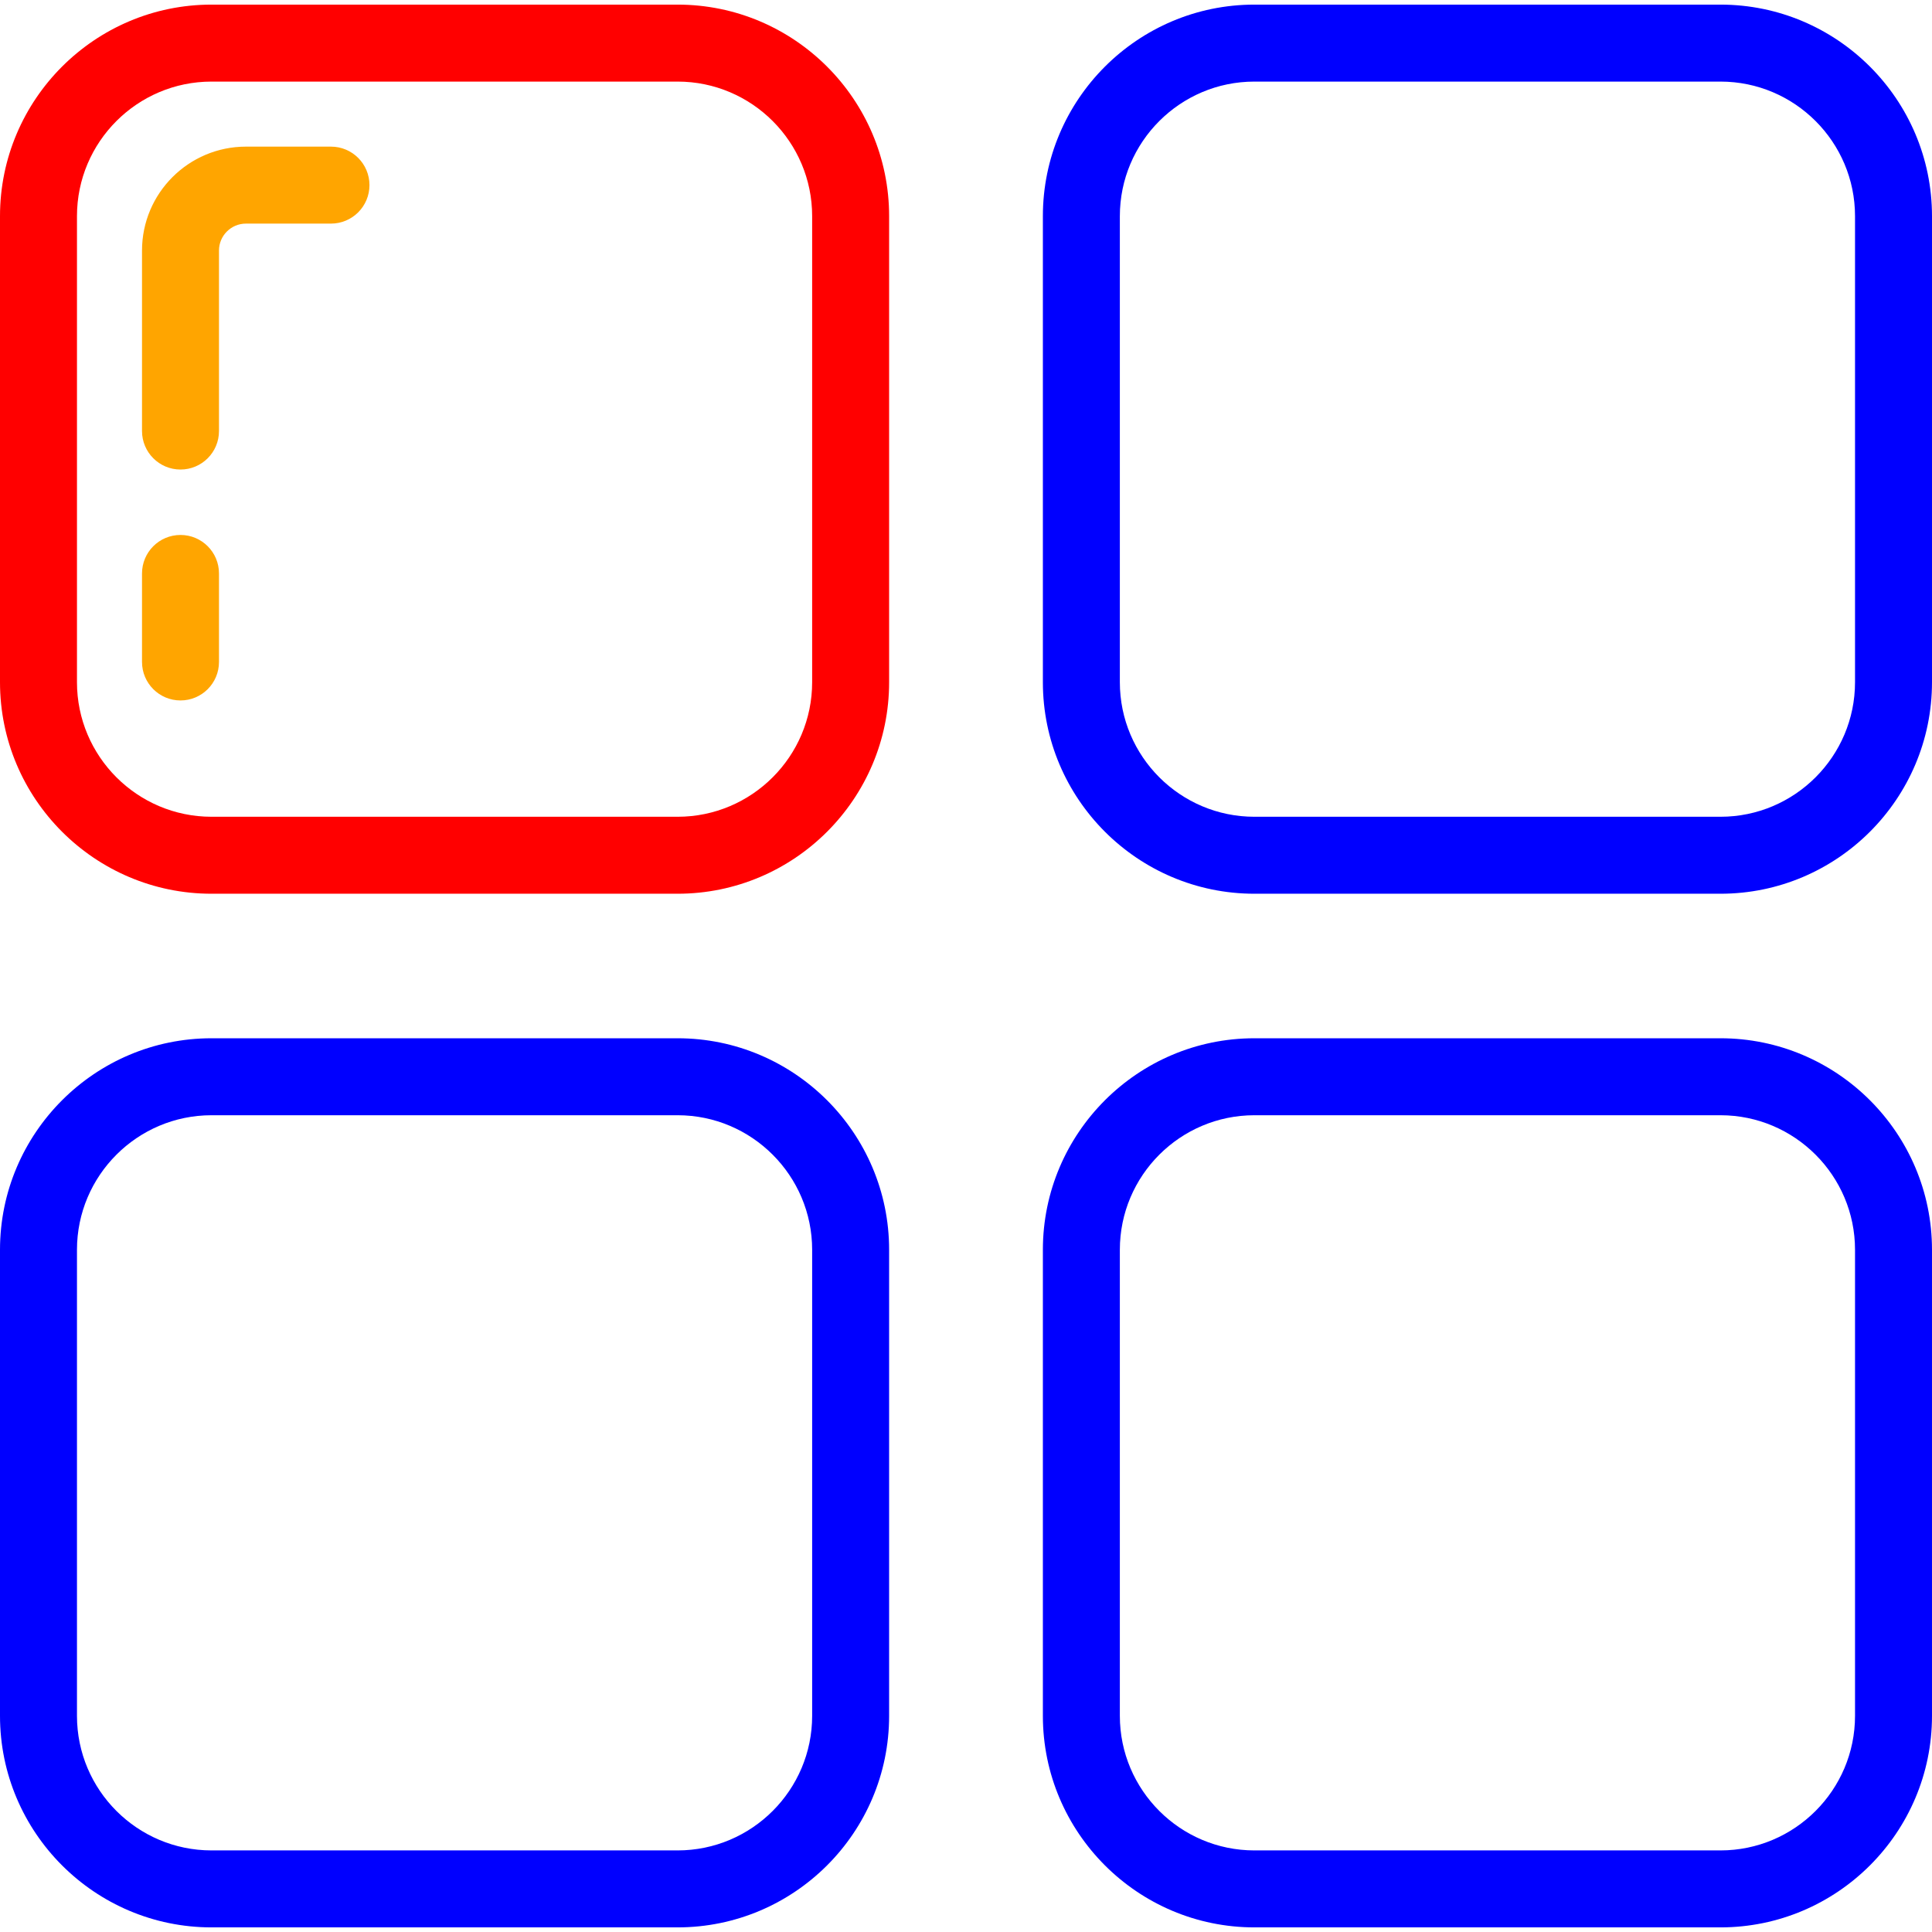 <?xml version="1.0" encoding="iso-8859-1"?>
<!-- Generator: Adobe Illustrator 19.0.0, SVG Export Plug-In . SVG Version: 6.00 Build 0)  -->
<svg version="1.1" id="Layer_1" xmlns="http://www.w3.org/2000/svg" xmlns:xlink="http://www.w3.org/1999/xlink" x="0px" y="0px"
	 viewBox="0 0 502 502" style="enable-background:new 0 0 502 502;" xml:space="preserve">
<g>
	<g>
		<path fill="red" d="M176.062,232.224H54.963C24.656,232.224,0,207.567,0,177.261V56.162C0,25.855,24.656,1.199,54.963,1.199h121.099
			c30.307,0,54.963,24.656,54.963,54.963v121.099C231.025,207.567,206.369,232.224,176.062,232.224z M54.963,21.199
			C35.684,21.199,20,36.884,20,56.162v121.099c0,19.278,15.684,34.963,34.963,34.963h121.099c19.279,0,34.963-15.685,34.963-34.963
			V56.162c0-19.278-15.684-34.963-34.963-34.963H54.963z"/>
	</g>
	<g>
		<path fill="orange" d="M46.9,182c-5.523,0-10-4.478-10-10v-23c0-5.522,4.477-10,10-10s10,4.478,10,10v23C56.9,177.522,52.423,182,46.9,182z"/>
	</g>
	<g>
		<path fill="orange" d="M46.9,122c-5.523,0-10-4.478-10-10V65.1c0-14.888,12.112-27,27-27H86c5.523,0,10,4.478,10,10s-4.477,10-10,10H63.9
			c-3.86,0-7,3.141-7,7V112C56.9,117.522,52.423,122,46.9,122z"/>
	</g>
	<g>
		<path fill="blue" d="M447.037,232.224H325.938c-30.307,0-54.963-24.656-54.963-54.963V56.162c0-30.307,24.656-54.963,54.963-54.963h121.099
			C477.344,1.199,502,25.855,502,56.162v121.099C502,207.567,477.344,232.224,447.037,232.224z M325.938,21.199
			c-19.279,0-34.963,15.685-34.963,34.963v121.099c0,19.278,15.684,34.963,34.963,34.963h121.099
			c19.279,0,34.963-15.685,34.963-34.963V56.162c0-19.278-15.684-34.963-34.963-34.963H325.938z"/>
	</g>
	<g>
		<path fill="blue" d="M176.062,500.801H54.963C24.656,500.801,0,476.145,0,445.838V324.739c0-30.307,24.656-54.963,54.963-54.963h121.099
			c30.307,0,54.963,24.656,54.963,54.963v121.099C231.025,476.145,206.369,500.801,176.062,500.801z M54.963,289.776
			C35.684,289.776,20,305.461,20,324.739v121.099c0,19.278,15.684,34.963,34.963,34.963h121.099
			c19.279,0,34.963-15.685,34.963-34.963V324.739c0-19.278-15.684-34.963-34.963-34.963H54.963z"/>
	</g>
	<g>
		<path fill="blue" d="M447.037,500.801H325.938c-30.307,0-54.963-24.656-54.963-54.963V324.739c0-30.307,24.656-54.963,54.963-54.963h121.099
			c30.307,0,54.963,24.656,54.963,54.963v121.099C502,476.145,477.344,500.801,447.037,500.801z M325.938,289.776
			c-19.279,0-34.963,15.685-34.963,34.963v121.099c0,19.278,15.684,34.963,34.963,34.963h121.099
			c19.279,0,34.963-15.685,34.963-34.963V324.739c0-19.278-15.684-34.963-34.963-34.963H325.938z"/>
	</g>
</g>
<g>
</g>
<g>
</g>
<g>
</g>
<g>
</g>
<g>
</g>
<g>
</g>
<g>
</g>
<g>
</g>
<g>
</g>
<g>
</g>
<g>
</g>
<g>
</g>
<g>
</g>
<g>
</g>
<g>
</g>
</svg>
